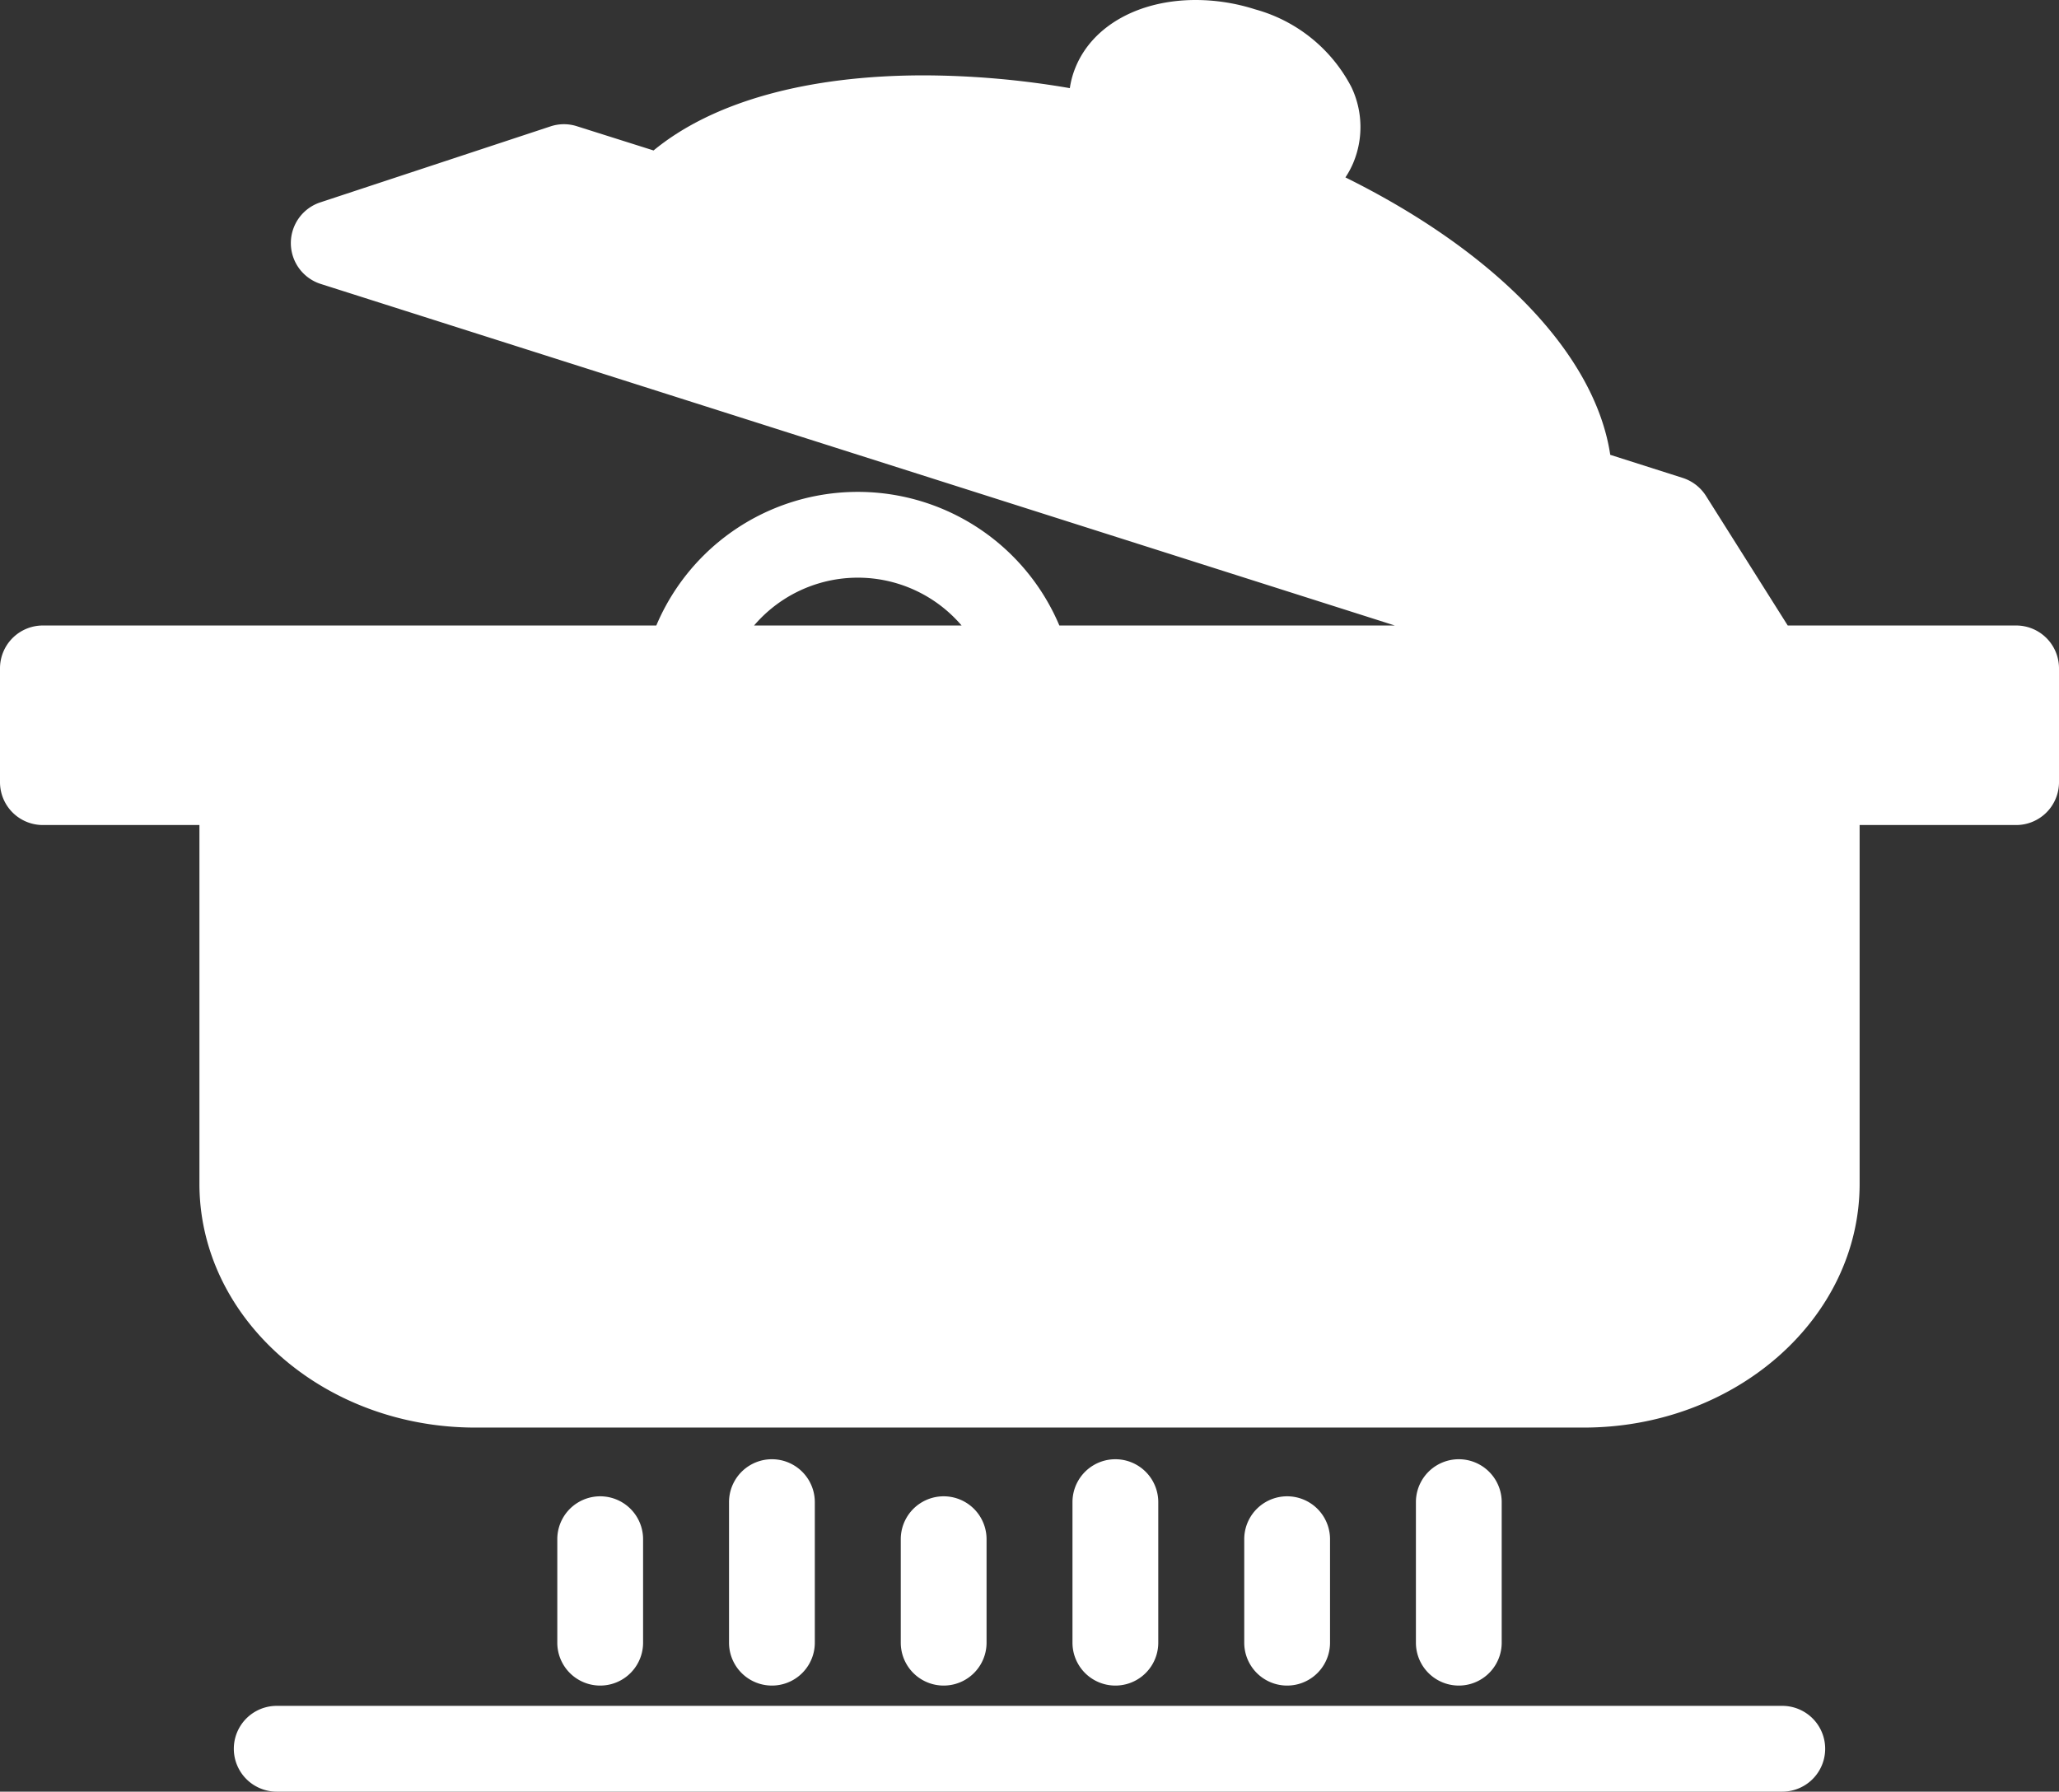 <svg id="Group" xmlns="http://www.w3.org/2000/svg" width="111.411" height="96.953" viewBox="0 0 111.411 96.953">
  <rect x="0" y="0" width="111.411" height="96.953" fill="#333333" stroke="none"/>
  <path id="Shape" d="M109.09,33.962H96.733l-4.424-7.014a2.339,2.339,0,0,0-1.26-.973l-3.92-1.249C86.316,19.318,81.005,13.776,72.8,9.714a4.7,4.7,0,0,0,.422-.782,5.019,5.019,0,0,0-.1-4.108A8.361,8.361,0,0,0,67.914.62,10.6,10.6,0,0,0,64.7.114c-3.048,0-5.531,1.367-6.473,3.57a4.774,4.774,0,0,0-.339,1.2,47.3,47.3,0,0,0-7.894-.692c-6.323,0-11.438,1.432-14.63,4.064L31.216,6.945a2.3,2.3,0,0,0-1.43.009L17.331,11.065a2.32,2.32,0,0,0,.026,4.415L75.472,33.962H57.321a11.838,11.838,0,0,0-21.809,0H2.321A2.32,2.32,0,0,0,0,36.283v6.155A2.32,2.32,0,0,0,2.321,44.76h8.47V64.173c0,7.272,6.7,13.193,14.931,13.193H85.689c8.233,0,14.934-5.921,14.934-13.193V44.76h8.467a2.319,2.319,0,0,0,2.321-2.321V36.283A2.319,2.319,0,0,0,109.09,33.962Zm-68.288,0a7.384,7.384,0,0,1,11.229,0Z" transform="translate(0 -0.114)" fill="#fff"/>
  <path id="Path" d="M17.634,42.922v-5.6a2.321,2.321,0,0,0-4.642,0v5.6a2.321,2.321,0,1,0,4.642,0Z" transform="translate(17.163 45.97)" fill="#fff"/>
  <path id="Path-2" data-name="Path" d="M21.637,44.062V36.456a2.321,2.321,0,1,0-4.642,0v7.606a2.321,2.321,0,1,0,4.642,0Z" transform="translate(22.452 44.83)" fill="#fff"/>
  <path id="Path-3" data-name="Path" d="M25.641,42.922v-5.6a2.321,2.321,0,0,0-4.642,0v5.6a2.321,2.321,0,1,0,4.642,0Z" transform="translate(27.741 45.97)" fill="#fff"/>
  <path id="Path-4" data-name="Path" d="M29.644,44.062V36.456a2.321,2.321,0,0,0-4.642,0v7.606a2.321,2.321,0,0,0,4.642,0Z" transform="translate(33.029 44.83)" fill="#fff"/>
  <path id="Path-5" data-name="Path" d="M33.648,42.922v-5.6a2.321,2.321,0,0,0-4.642,0v5.6a2.321,2.321,0,1,0,4.642,0Z" transform="translate(38.319 45.97)" fill="#fff"/>
  <path id="Path-6" data-name="Path" d="M37.65,44.062V36.456a2.321,2.321,0,0,0-4.642,0v7.606a2.321,2.321,0,1,0,4.642,0Z" transform="translate(43.606 44.83)" fill="#fff"/>
  <path id="Path-7" data-name="Path" d="M89.237,39.885H7.772a2.321,2.321,0,1,0,0,4.642H89.237a2.321,2.321,0,1,0,0-4.642Z" transform="translate(7.201 52.426)" fill="#fff"/>
</svg>
